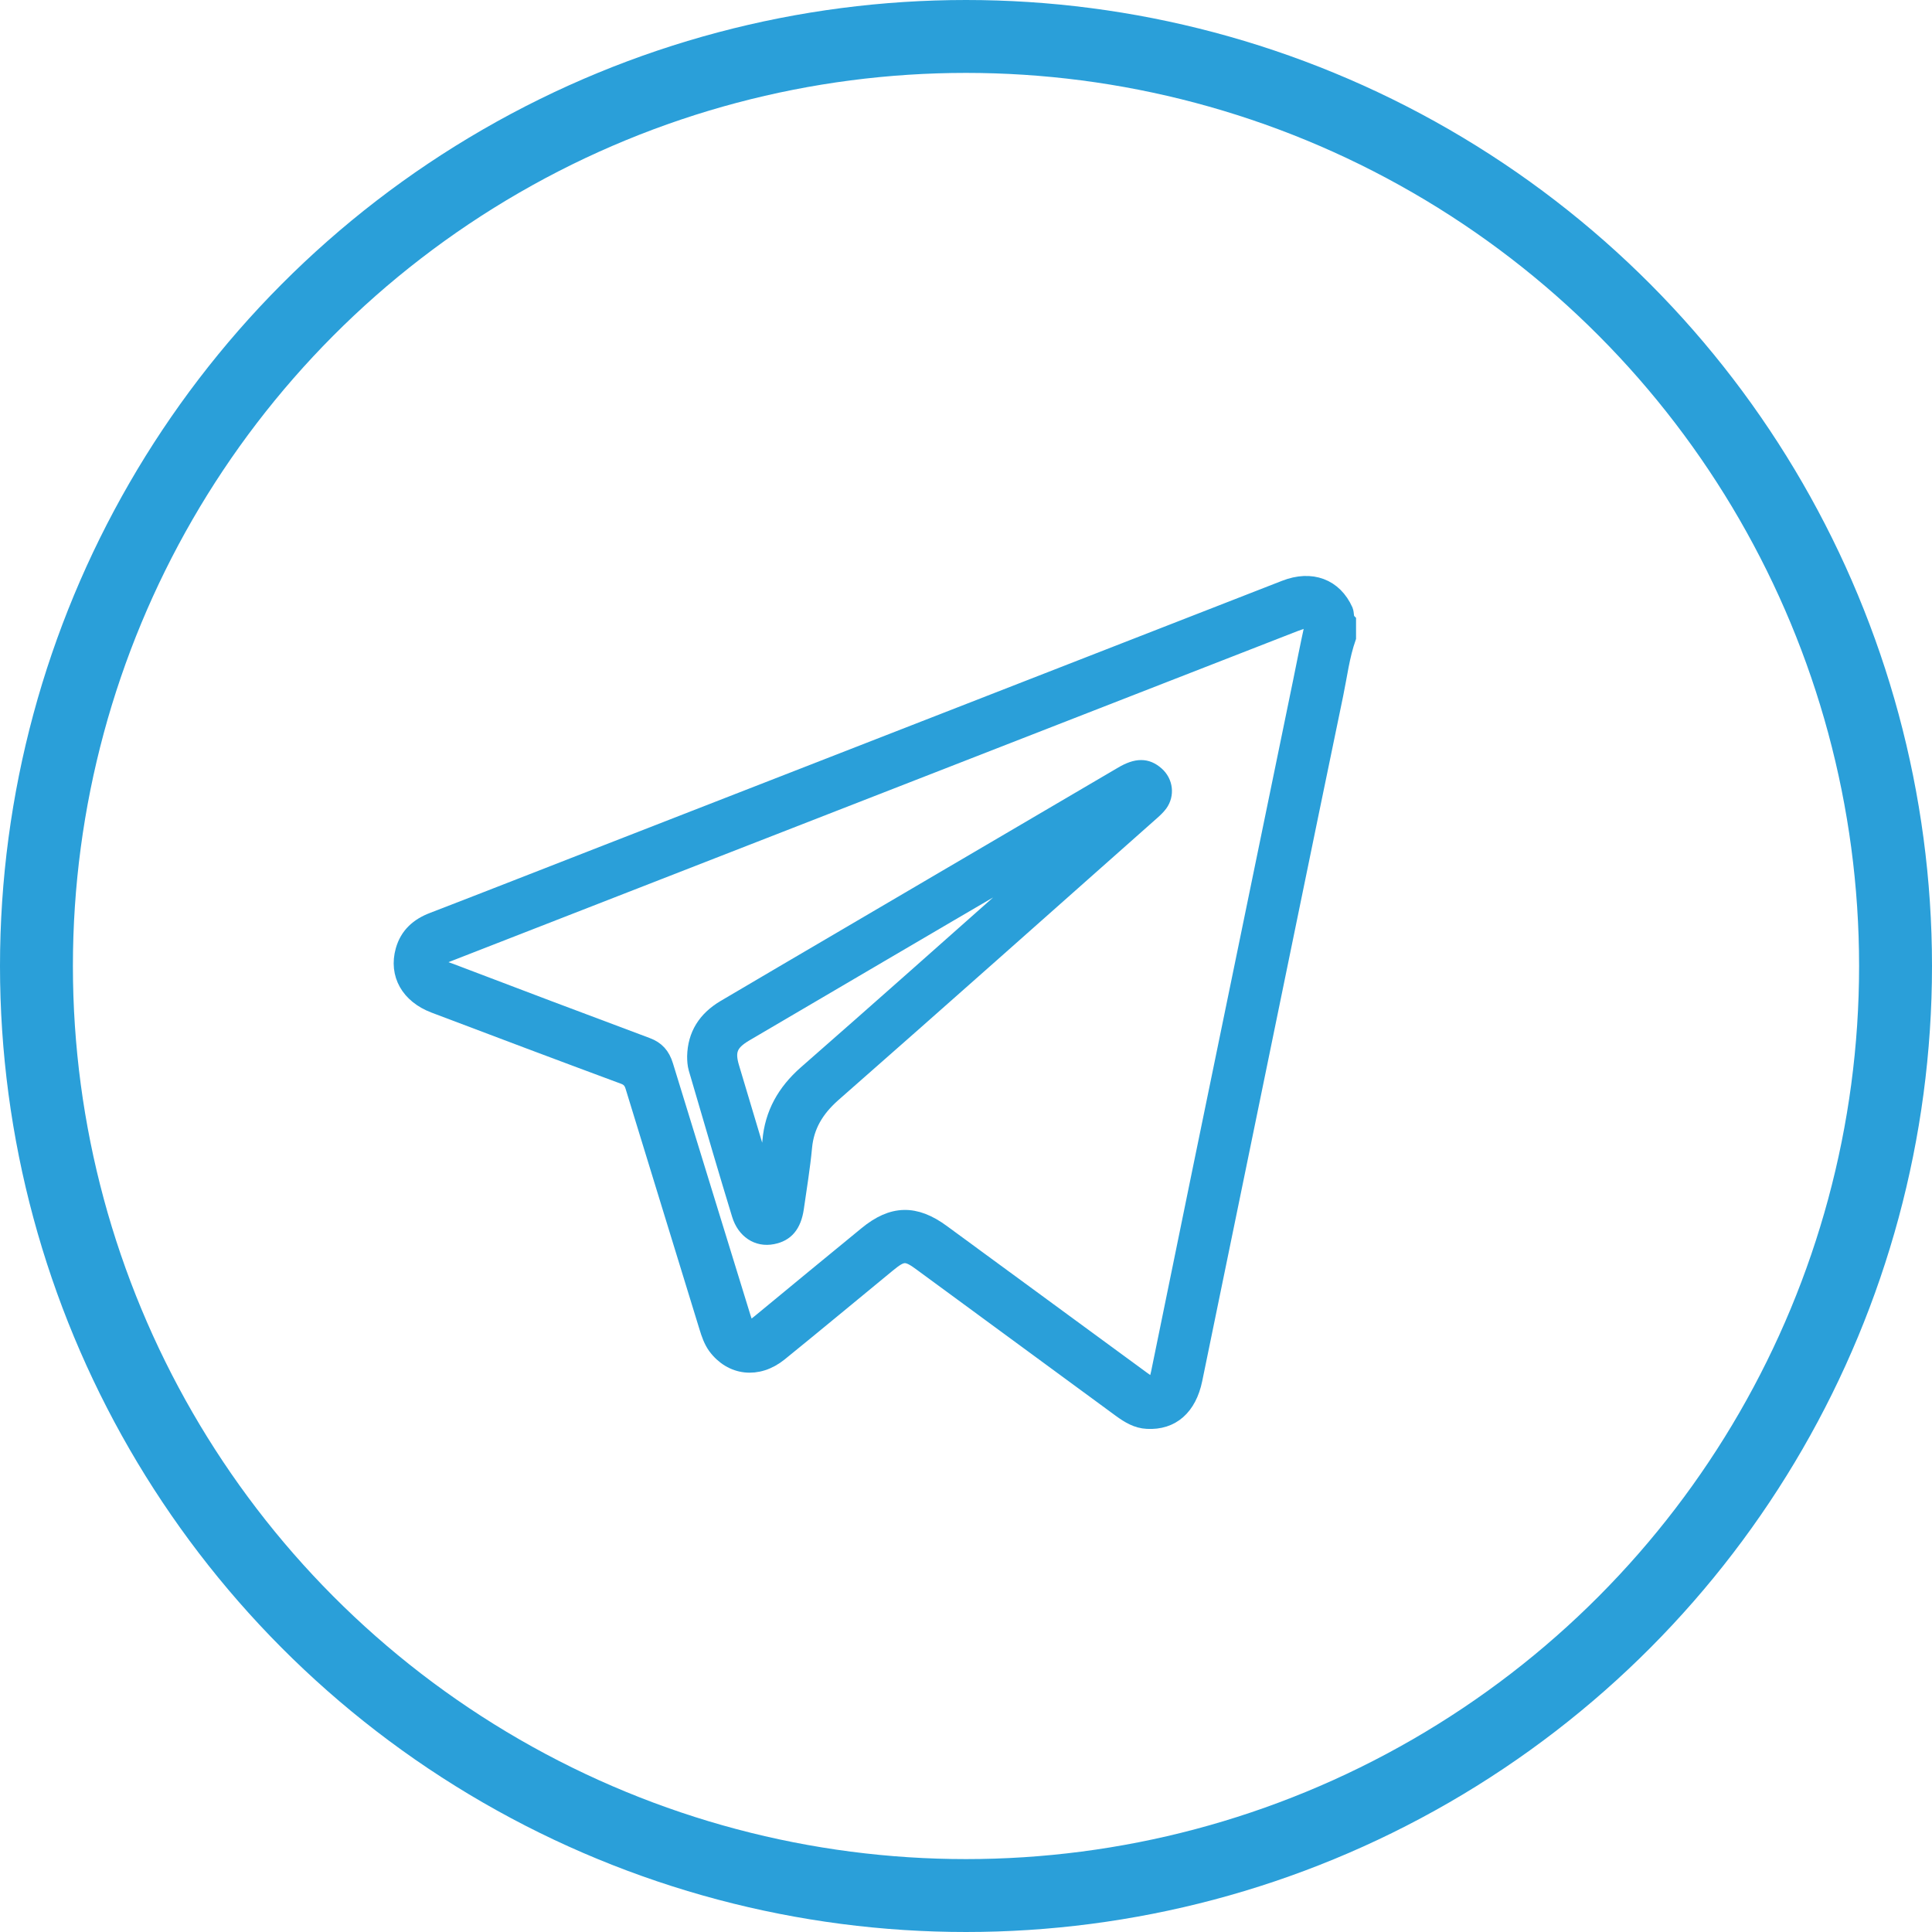 <svg width="53" height="53" viewBox="0 0 53 53" fill="none" xmlns="http://www.w3.org/2000/svg">
<circle cx="26.5" cy="26.5" r="25.5" stroke="#2A9FD9" stroke-width="2"/>
<path d="M36.917 16.742C36.619 16.075 35.978 15.831 35.241 16.12C29.051 18.532 22.86 20.951 16.663 23.363C15.063 23.985 13.469 24.614 11.869 25.23C11.463 25.384 11.171 25.64 11.05 26.07C10.866 26.731 11.196 27.321 11.907 27.591C13.634 28.245 15.368 28.899 17.101 29.541C17.241 29.592 17.311 29.669 17.355 29.817C18.028 32.017 18.707 34.212 19.381 36.412C19.438 36.598 19.501 36.784 19.616 36.945C20.054 37.541 20.79 37.631 21.4 37.137C22.39 36.335 23.368 35.52 24.352 34.712C24.765 34.372 24.86 34.365 25.298 34.693C27.108 36.021 28.924 37.355 30.733 38.683C30.955 38.844 31.184 38.985 31.47 38.998C32.156 39.036 32.625 38.619 32.784 37.849C33.184 35.899 33.584 33.955 33.984 32.011C34.873 27.693 35.755 23.369 36.651 19.052C36.759 18.532 36.822 17.999 37 17.493C37 17.339 37 17.185 37 17.031C36.924 16.954 36.956 16.838 36.917 16.742ZM35.667 18.712C34.746 23.196 33.819 27.687 32.898 32.171C32.524 34 32.149 35.835 31.774 37.663C31.705 37.997 31.628 38.029 31.362 37.83C29.527 36.483 27.692 35.142 25.857 33.794C25.108 33.243 24.479 33.256 23.762 33.846C22.79 34.641 21.819 35.443 20.847 36.245C20.555 36.489 20.498 36.47 20.39 36.117C19.685 33.82 18.974 31.53 18.269 29.227C18.18 28.938 18.028 28.765 17.749 28.662C15.946 27.988 14.142 27.308 12.345 26.622C12.282 26.596 12.212 26.583 12.155 26.545C12.015 26.462 12.015 26.34 12.155 26.25C12.212 26.211 12.276 26.192 12.339 26.166C20.066 23.151 27.794 20.142 35.521 17.127C35.59 17.101 35.66 17.076 35.736 17.05C35.889 16.999 35.959 17.069 35.971 17.236C35.864 17.724 35.768 18.218 35.667 18.712Z" fill="#2A9FD9" stroke="#2A9FD9" stroke-width="0.4"/>
<path d="M31.767 21.193C31.477 20.936 31.166 20.936 30.738 21.193C27.63 23.017 24.523 24.84 21.415 26.664C20.894 26.972 20.366 27.28 19.845 27.588C19.303 27.909 19.013 28.368 19 28.978C19 29.097 19.007 29.21 19.04 29.33C19.264 30.084 19.482 30.845 19.706 31.6C19.878 32.178 20.049 32.757 20.227 33.335C20.372 33.813 20.762 34.071 21.204 33.983C21.606 33.907 21.831 33.643 21.903 33.147C21.982 32.593 22.075 32.034 22.127 31.48C22.18 30.908 22.444 30.474 22.886 30.078C25.816 27.506 28.725 24.916 31.642 22.331C31.727 22.256 31.806 22.181 31.872 22.093C32.077 21.81 32.031 21.426 31.767 21.193ZM28.099 24.061C26.093 25.84 24.087 27.626 22.068 29.393C21.474 29.915 21.131 30.531 21.065 31.292C21.052 31.468 21.019 31.644 20.999 31.814C20.979 31.851 20.966 31.895 20.907 31.864C20.649 30.996 20.386 30.128 20.128 29.261C20.003 28.839 20.082 28.651 20.471 28.418C22.959 26.959 25.446 25.494 27.934 24.042C27.993 24.004 28.046 23.935 28.131 23.96C28.191 24.023 28.125 24.035 28.099 24.061Z" fill="#2A9FD9" stroke="#2A9FD9" stroke-width="0.3"/>
</svg>
